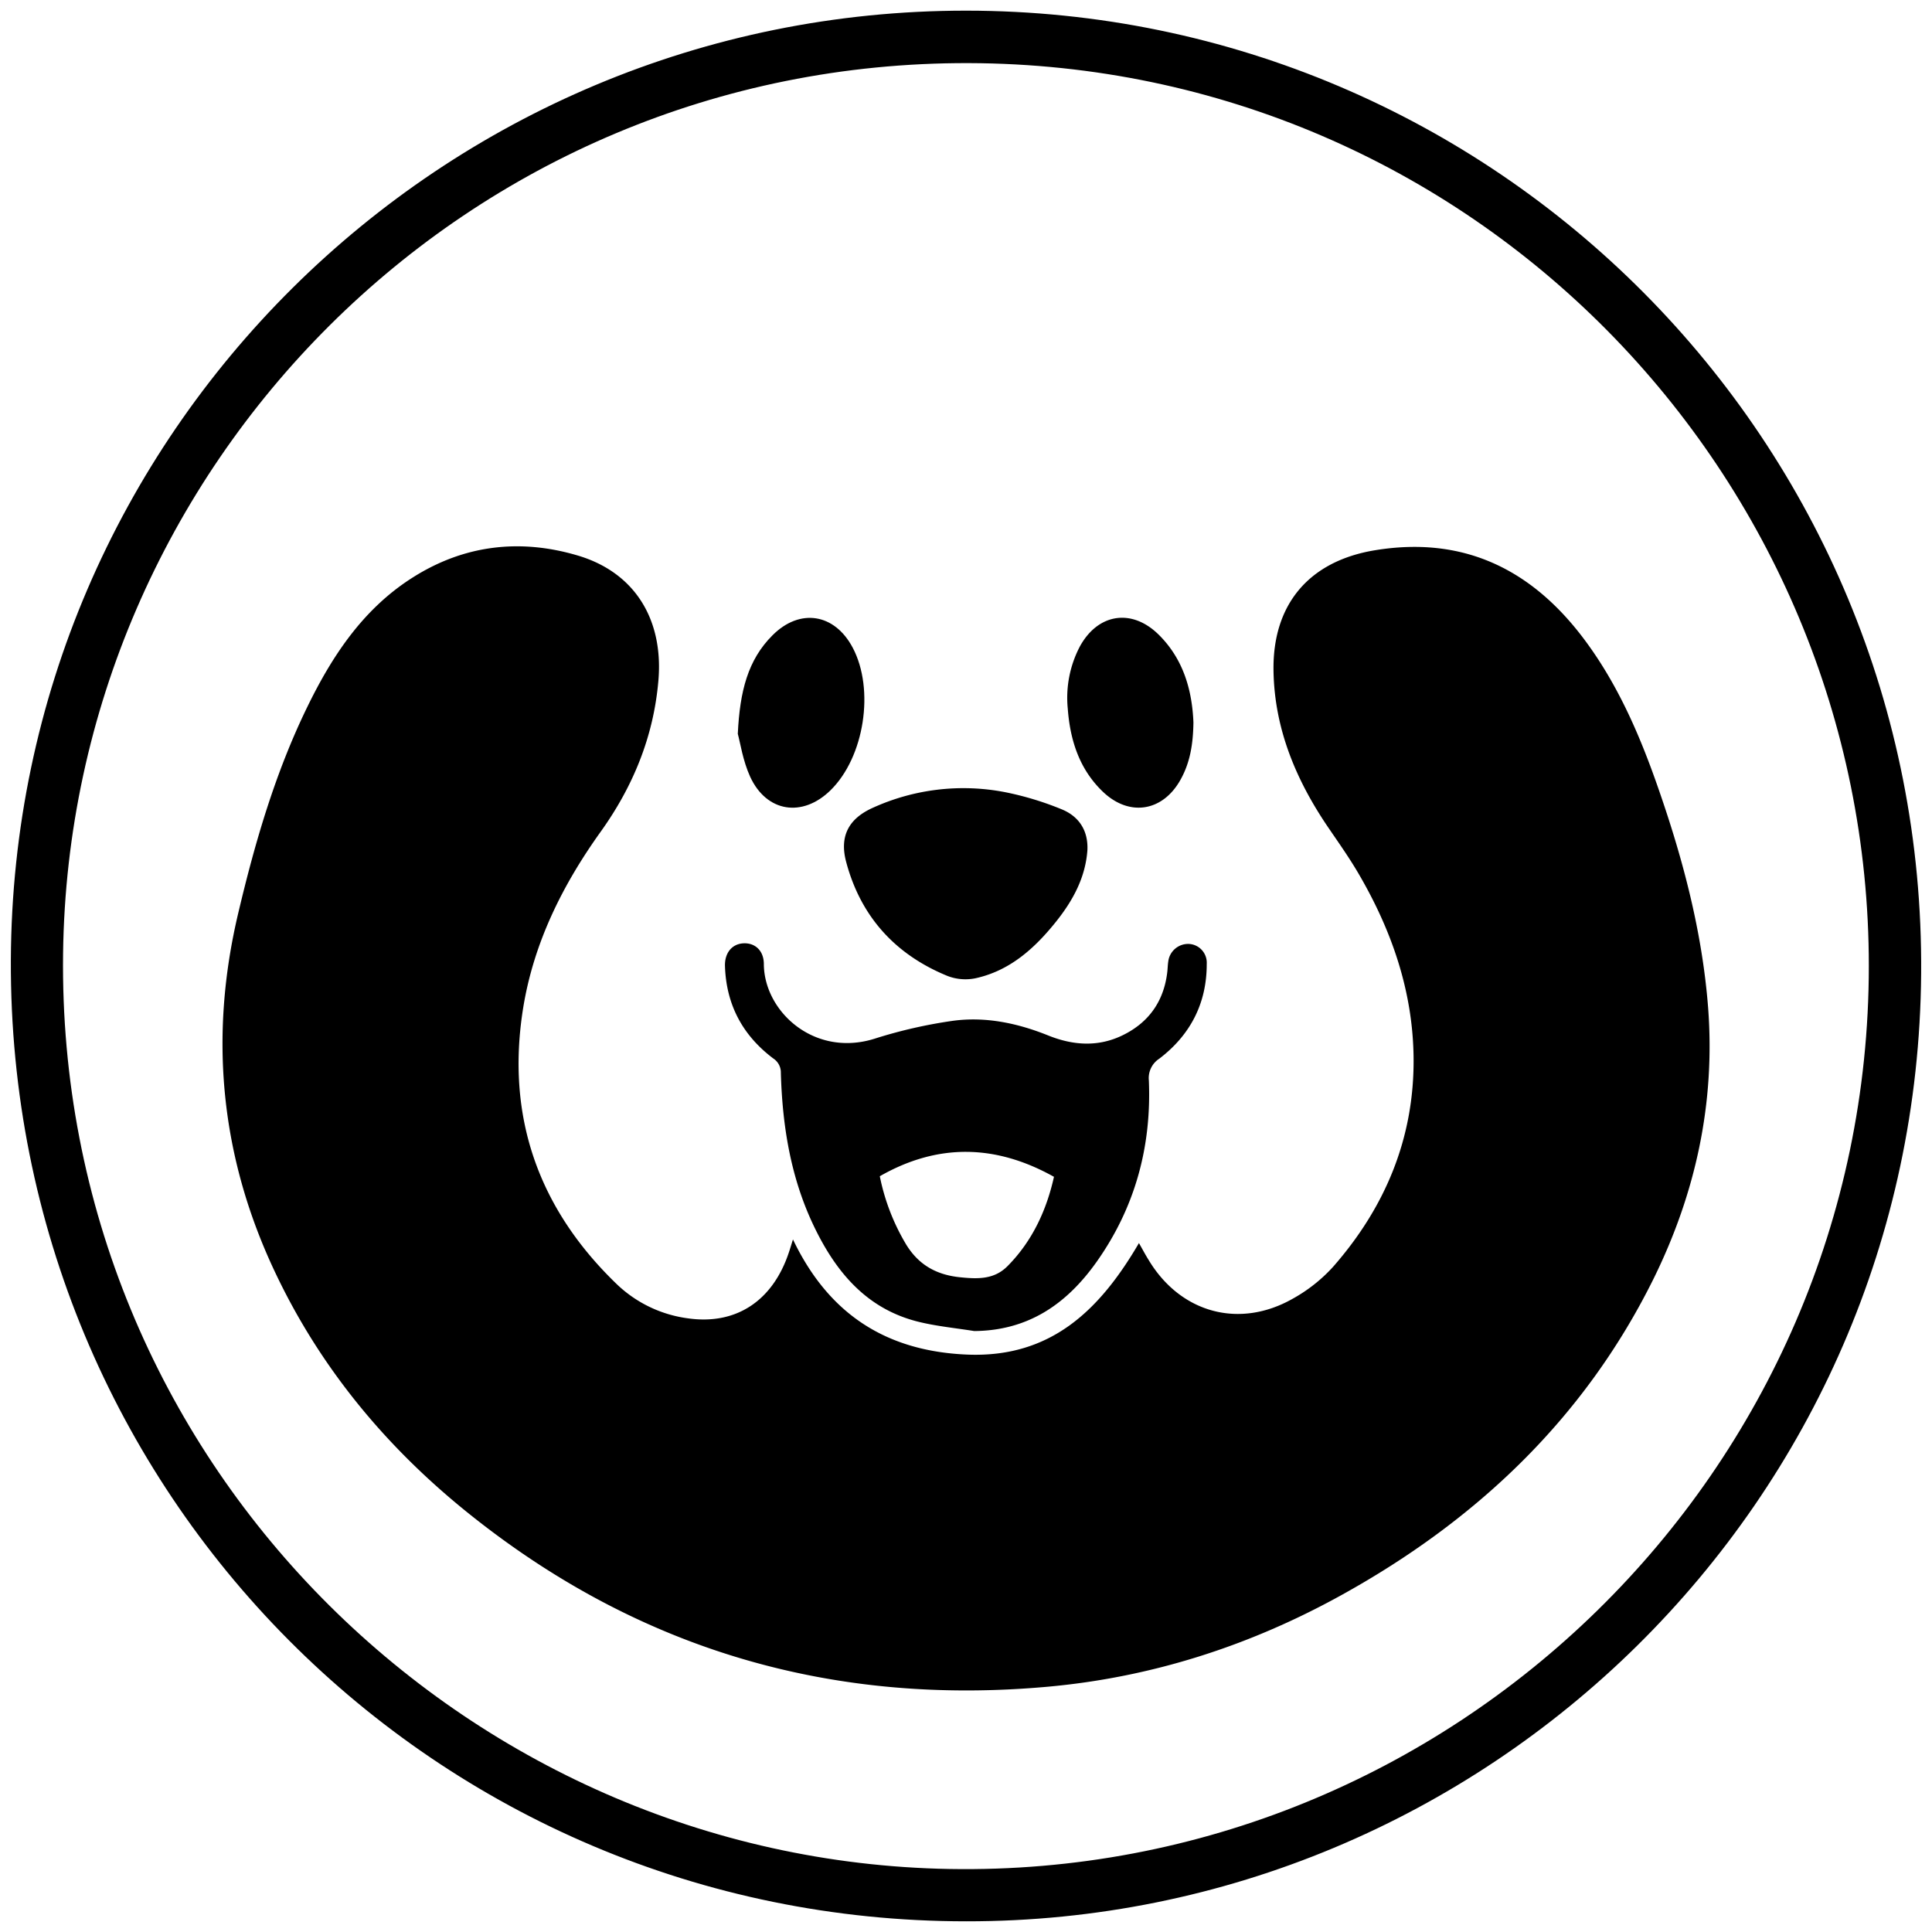 <svg id="Layer_1" data-name="Layer 1" xmlns="http://www.w3.org/2000/svg" viewBox="0 0 600 600"><path d="M300.05,3.31C137.12,3.25,4.06,134.73,3.37,298.12,2.66,463.56,135.54,596.68,300.05,596.68c161.31.18,295.29-130.13,296.58-294.27C597.94,137.07,464.33,3.36,300.05,3.31Zm-5.13,577.12C144.05,577.8,17.6,453.31,19.59,296.15,21.5,145,144.79,19.13,300.89,19.6S580.45,147.24,580.38,300.07C580.32,457.07,450.78,583.14,294.92,580.43Z"/><path d="M513.59,397C492,440.68,458.22,472.47,416,495.7c-28.22,15.51-58.41,25.2-90.54,28.12-66.45,6-126.17-11.19-178.58-52.74C120.69,450.36,99.7,425.33,85.38,395,68.47,359.23,64.84,322.08,74,283.53c5.19-21.94,11.46-43.47,21.34-63.79,7.72-15.89,17.29-30.45,32.55-40.21,16-10.26,33.46-12.38,51.56-7,17.73,5.26,26.72,19.94,25,39.07-1.53,17.31-7.89,32.72-17.91,46.71-11.78,16.45-20.66,34.22-24,54.31-5.57,33.85,4.52,62.68,29.16,86.34a39.36,39.36,0,0,0,21.94,10.46C228.6,411.56,240,404,245,388.92c.35-1,.66-2.09,1.26-4,11.06,23.15,28.86,34.64,53.88,35.75,26.19,1.17,41.44-13.86,53.57-34.62,1.09,1.9,2,3.64,3.06,5.33,9.88,16.36,28.08,21.39,44.71,11.94A48.93,48.93,0,0,0,414,393.42c16.25-18.52,25.26-40.09,25-64.94-.22-20.69-6.82-39.66-17.21-57.37-2.71-4.62-5.79-9-8.83-13.45-10.25-14.87-17.15-31-17.46-49.28-.36-20.65,11-34.12,31.48-37.49,26.92-4.44,48,5.45,64.31,26.74,10.38,13.57,17.26,29,22.92,44.94,8.1,22.87,14.4,46.19,16.27,70.49C532.7,342.58,526.6,370.54,513.59,397Z"/><path d="M369.26,293.15a6.21,6.21,0,0,0-6.44,5.41c-.18,1.12-.18,2.27-.32,3.4-1.08,9-5.72,15.56-13.77,19.51-7.63,3.76-15.48,3.21-23.21.1-9.47-3.81-19.36-5.9-29.44-4.57a149.4,149.4,0,0,0-24.57,5.61c-18.72,5.79-34.19-8.52-34.29-23.17,0-4.27-2.79-6.67-6.35-6.48s-5.87,3-5.72,7.13c.4,12,5.52,21.49,15,28.63a5.17,5.17,0,0,1,2.35,4.48c.47,16.45,3.05,32.51,10.21,47.49,6.83,14.3,16.42,25.89,32.69,29.84,5.62,1.37,11.44,1.92,17.16,2.84,16.72-.13,28.65-8.35,37.91-21.36,12-16.9,17.17-35.83,16.32-56.44a7.17,7.17,0,0,1,3.24-6.79c9.63-7.35,14.76-17.18,14.73-29.45A5.83,5.83,0,0,0,369.26,293.15ZM312.88,393.22c-4.15,4.18-9.27,4-14.68,3.45-7.33-.74-12.87-3.8-16.78-10.17a66.81,66.81,0,0,1-8.19-21.21c18.09-10.34,36.06-9.9,54.09.18C325.07,375.56,320.75,385.3,312.88,393.22Z"/><path d="M337.7,264.07c-.62,8.55-4.57,15.7-9.76,22.19-6.6,8.24-14.3,15.21-25,17.55a15.51,15.51,0,0,1-8.61-.69c-16.23-6.6-27-18.41-31.53-35.38-2.15-8,.69-13.52,8.39-16.93A67.93,67.93,0,0,1,312.06,246a95.28,95.28,0,0,1,17.59,5.31C335.07,253.5,338,257.93,337.7,264.07Z"/><path d="M257.89,245.46c-8.7,8.49-19.82,6.82-24.92-4.23-2.28-5-3.08-10.6-3.84-13.33.63-13.29,3.15-23,10.79-30.62,8.49-8.49,19.25-6.77,24.88,3.83C271.71,214.13,268.43,235.18,257.89,245.46Z"/><path d="M370.63,224.37c-.1,7-1.12,12.64-4.05,17.85-5.53,9.84-15.87,11.49-24.05,3.68-7.33-7-10.21-16.05-10.93-25.88a34.29,34.29,0,0,1,3.75-19.23c5.61-10.28,16.11-11.92,24.45-3.73C367.7,204.83,370.24,214.73,370.63,224.37Z"/></svg>